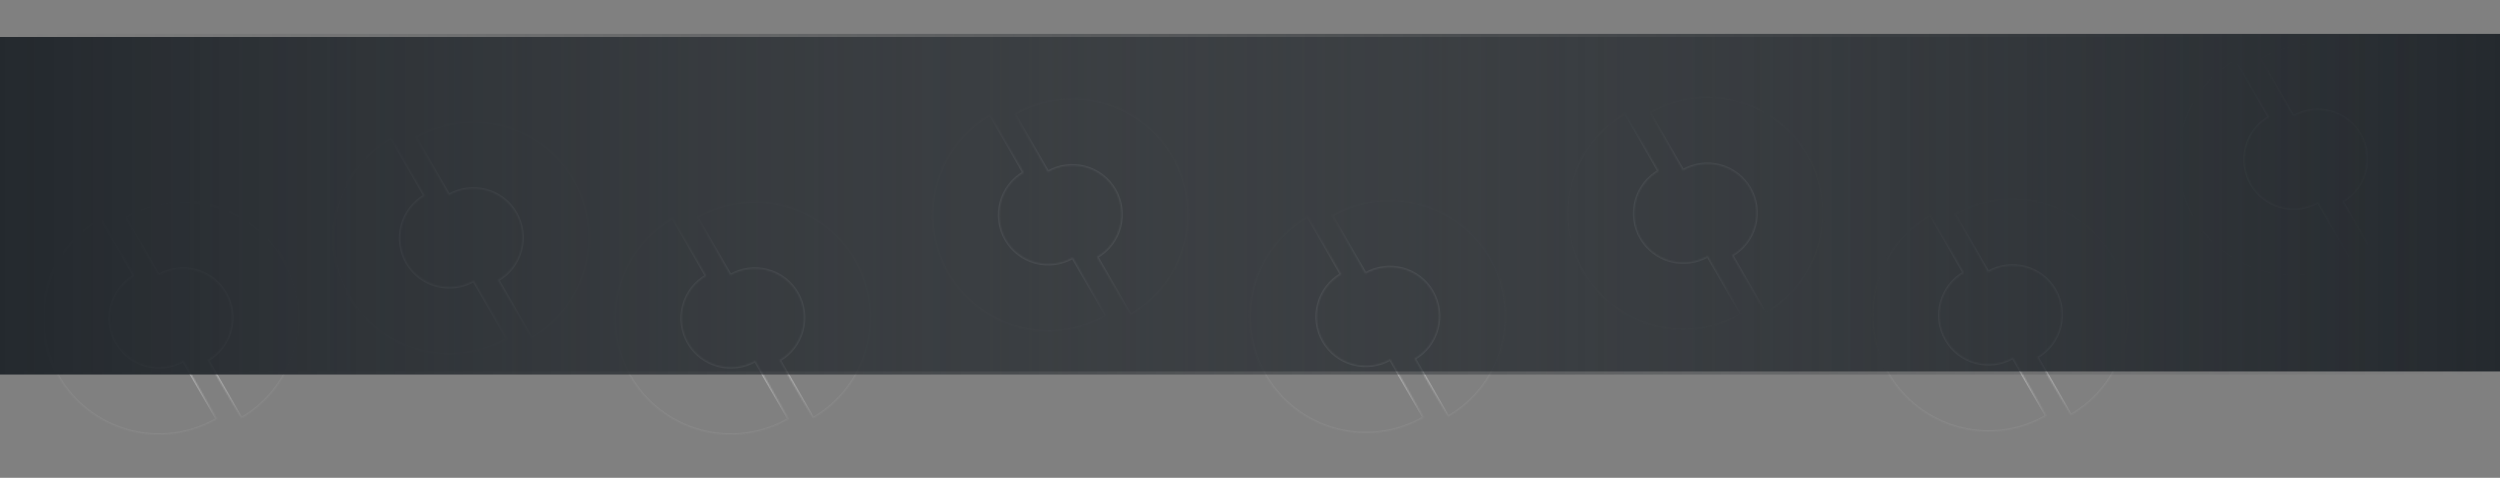 <svg width="1622" height="310" viewBox="0 0 1622 310" fill="none" xmlns="http://www.w3.org/2000/svg">
<rect x="0" y="0" width="1622" height="310" fill="#808080" stroke="none"/>
<mask id="path-1-inside-1" fill="white">
<path d="M253.75 89.115C236.409 99.127 223.755 115.618 218.573 134.959C213.39 154.301 216.103 174.909 226.115 192.25C236.127 209.591 252.618 222.245 271.959 227.427C291.301 232.61 311.909 229.897 329.25 219.885L307.392 182.026C300.092 186.241 291.416 187.383 283.274 185.202C275.131 183.02 268.189 177.693 263.974 170.392C259.759 163.092 258.617 154.416 260.798 146.274C262.98 138.131 268.307 131.189 275.608 126.974L253.75 89.115Z"/>
</mask>
<path d="M253.75 89.115C236.409 99.127 223.755 115.618 218.573 134.959C213.39 154.301 216.103 174.909 226.115 192.25C236.127 209.591 252.618 222.245 271.959 227.427C291.301 232.61 311.909 229.897 329.25 219.885L307.392 182.026C300.092 186.241 291.416 187.383 283.274 185.202C275.131 183.02 268.189 177.693 263.974 170.392C259.759 163.092 258.617 154.416 260.798 146.274C262.98 138.131 268.307 131.189 275.608 126.974L253.75 89.115Z" stroke="url(#paint0_radial)" stroke-width="2" mask="url(#path-1-inside-1)"/>
<mask id="path-2-inside-2" fill="white">
<path d="M436.385 141.115C419.044 151.127 406.39 167.618 401.208 186.959C396.025 206.301 398.738 226.909 408.75 244.25C418.762 261.591 435.253 274.245 454.594 279.427C473.936 284.61 494.544 281.897 511.885 271.885L490.027 234.026C482.727 238.241 474.051 239.383 465.909 237.202C457.766 235.02 450.824 229.693 446.609 222.392C442.394 215.092 441.252 206.416 443.433 198.274C445.615 190.131 450.942 183.189 458.243 178.974L436.385 141.115Z"/>
</mask>
<path d="M436.385 141.115C419.044 151.127 406.39 167.618 401.208 186.959C396.025 206.301 398.738 226.909 408.75 244.25C418.762 261.591 435.253 274.245 454.594 279.427C473.936 284.61 494.544 281.897 511.885 271.885L490.027 234.026C482.727 238.241 474.051 239.383 465.909 237.202C457.766 235.02 450.824 229.693 446.609 222.392C442.394 215.092 441.252 206.416 443.433 198.274C445.615 190.131 450.942 183.189 458.243 178.974L436.385 141.115Z" stroke="url(#paint1_radial)" stroke-width="2" mask="url(#path-2-inside-2)"/>
<mask id="path-3-inside-3" fill="white">
<path d="M642.385 74.115C625.044 84.127 612.39 100.618 607.208 119.959C602.025 139.301 604.738 159.909 614.75 177.25C624.762 194.591 641.253 207.245 660.594 212.427C679.936 217.61 700.544 214.897 717.885 204.885L696.027 167.026C688.727 171.241 680.051 172.383 671.909 170.202C663.766 168.02 656.824 162.693 652.609 155.392C648.394 148.092 647.252 139.416 649.433 131.274C651.615 123.131 656.942 116.189 664.243 111.974L642.385 74.115Z"/>
</mask>
<path d="M642.385 74.115C625.044 84.127 612.39 100.618 607.208 119.959C602.025 139.301 604.738 159.909 614.75 177.25C624.762 194.591 641.253 207.245 660.594 212.427C679.936 217.61 700.544 214.897 717.885 204.885L696.027 167.026C688.727 171.241 680.051 172.383 671.909 170.202C663.766 168.02 656.824 162.693 652.609 155.392C648.394 148.092 647.252 139.416 649.433 131.274C651.615 123.131 656.942 116.189 664.243 111.974L642.385 74.115Z" stroke="url(#paint2_radial)" stroke-width="2" mask="url(#path-3-inside-3)"/>
<mask id="path-4-inside-4" fill="white">
<path d="M848.385 140.115C831.044 150.127 818.39 166.618 813.208 185.959C808.025 205.301 810.738 225.909 820.75 243.25C830.762 260.591 847.253 273.245 866.594 278.427C885.936 283.61 906.544 280.897 923.885 270.885L902.027 233.026C894.727 237.241 886.051 238.383 877.909 236.202C869.766 234.02 862.824 228.693 858.609 221.392C854.394 214.092 853.252 205.416 855.433 197.274C857.615 189.131 862.942 182.189 870.243 177.974L848.385 140.115Z"/>
</mask>
<path d="M848.385 140.115C831.044 150.127 818.39 166.618 813.208 185.959C808.025 205.301 810.738 225.909 820.75 243.25C830.762 260.591 847.253 273.245 866.594 278.427C885.936 283.61 906.544 280.897 923.885 270.885L902.027 233.026C894.727 237.241 886.051 238.383 877.909 236.202C869.766 234.02 862.824 228.693 858.609 221.392C854.394 214.092 853.252 205.416 855.433 197.274C857.615 189.131 862.942 182.189 870.243 177.974L848.385 140.115Z" stroke="url(#paint3_radial)" stroke-width="2" mask="url(#path-4-inside-4)"/>
<mask id="path-5-inside-5" fill="white">
<path d="M1054.38 73.115C1037.04 83.127 1024.39 99.618 1019.21 118.959C1014.02 138.301 1016.74 158.909 1026.75 176.25C1036.76 193.591 1053.25 206.245 1072.59 211.427C1091.94 216.61 1112.54 213.897 1129.88 203.885L1108.03 166.026C1100.73 170.241 1092.05 171.383 1083.91 169.202C1075.77 167.02 1068.82 161.693 1064.61 154.392C1060.39 147.092 1059.25 138.416 1061.43 130.274C1063.62 122.131 1068.94 115.189 1076.24 110.974L1054.38 73.115Z"/>
</mask>
<path d="M1054.38 73.115C1037.04 83.127 1024.39 99.618 1019.21 118.959C1014.02 138.301 1016.74 158.909 1026.75 176.25C1036.76 193.591 1053.25 206.245 1072.59 211.427C1091.94 216.61 1112.54 213.897 1129.88 203.885L1108.03 166.026C1100.73 170.241 1092.05 171.383 1083.91 169.202C1075.77 167.02 1068.82 161.693 1064.61 154.392C1060.39 147.092 1059.25 138.416 1061.43 130.274C1063.62 122.131 1068.94 115.189 1076.24 110.974L1054.38 73.115Z" stroke="url(#paint4_radial)" stroke-width="2" mask="url(#path-5-inside-5)"/>
<mask id="path-6-inside-6" fill="white">
<path d="M65.385 141.115C48.044 151.127 35.39 167.618 30.207 186.959C25.025 206.301 27.738 226.909 37.75 244.25C47.762 261.591 64.252 274.245 83.594 279.427C102.936 284.61 123.544 281.897 140.885 271.885L119.027 234.026C111.727 238.241 103.051 239.383 94.909 237.202C86.766 235.02 79.824 229.693 75.609 222.392C71.394 215.092 70.252 206.416 72.433 198.274C74.615 190.131 79.942 183.189 87.243 178.974L65.385 141.115Z"/>
</mask>
<path d="M65.385 141.115C48.044 151.127 35.39 167.618 30.207 186.959C25.025 206.301 27.738 226.909 37.75 244.25C47.762 261.591 64.252 274.245 83.594 279.427C102.936 284.61 123.544 281.897 140.885 271.885L119.027 234.026C111.727 238.241 103.051 239.383 94.909 237.202C86.766 235.02 79.824 229.693 75.609 222.392C71.394 215.092 70.252 206.416 72.433 198.274C74.615 190.131 79.942 183.189 87.243 178.974L65.385 141.115Z" stroke="url(#paint5_radial)" stroke-width="2" mask="url(#path-6-inside-6)"/>
<mask id="path-7-inside-7" fill="white">
<path d="M1252.38 139.115C1235.04 149.127 1222.39 165.618 1217.21 184.959C1212.02 204.301 1214.74 224.909 1224.75 242.25C1234.76 259.591 1251.25 272.245 1270.59 277.427C1289.94 282.61 1310.54 279.897 1327.88 269.885L1306.03 232.026C1298.73 236.241 1290.05 237.383 1281.91 235.202C1273.77 233.02 1266.82 227.693 1262.61 220.392C1258.39 213.092 1257.25 204.416 1259.43 196.274C1261.62 188.131 1266.94 181.189 1274.24 176.974L1252.38 139.115Z"/>
</mask>
<path d="M1252.38 139.115C1235.04 149.127 1222.39 165.618 1217.21 184.959C1212.02 204.301 1214.74 224.909 1224.75 242.25C1234.76 259.591 1251.25 272.245 1270.59 277.427C1289.94 282.61 1310.54 279.897 1327.88 269.885L1306.03 232.026C1298.73 236.241 1290.05 237.383 1281.91 235.202C1273.77 233.02 1266.82 227.693 1262.61 220.392C1258.39 213.092 1257.25 204.416 1259.43 196.274C1261.62 188.131 1266.94 181.189 1274.24 176.974L1252.38 139.115Z" stroke="url(#paint6_radial)" stroke-width="2" mask="url(#path-7-inside-7)"/>
<mask id="path-8-inside-8" fill="white">
<path d="M1450.38 38.115C1433.04 48.127 1420.39 64.618 1415.21 83.959C1410.02 103.301 1412.74 123.909 1422.75 141.25C1432.76 158.591 1449.25 171.245 1468.59 176.427C1487.94 181.61 1508.54 178.897 1525.88 168.885L1504.03 131.026C1496.73 135.241 1488.05 136.383 1479.91 134.202C1471.77 132.02 1464.82 126.693 1460.61 119.392C1456.39 112.092 1455.25 103.416 1457.43 95.273C1459.62 87.131 1464.94 80.189 1472.24 75.974L1450.38 38.115Z"/>
</mask>
<path d="M1450.38 38.115C1433.04 48.127 1420.39 64.618 1415.21 83.959C1410.02 103.301 1412.74 123.909 1422.75 141.25C1432.76 158.591 1449.25 171.245 1468.59 176.427C1487.94 181.61 1508.54 178.897 1525.88 168.885L1504.03 131.026C1496.73 135.241 1488.05 136.383 1479.91 134.202C1471.77 132.02 1464.82 126.693 1460.61 119.392C1456.39 112.092 1455.25 103.416 1457.43 95.273C1459.62 87.131 1464.94 80.189 1472.24 75.974L1450.38 38.115Z" stroke="url(#paint7_radial)" stroke-width="2" mask="url(#path-8-inside-8)"/>
<mask id="path-9-inside-9" fill="white">
<path d="M344.885 219.52C362.226 209.508 374.88 193.017 380.062 173.676C385.245 154.334 382.532 133.726 372.52 116.385C362.508 99.044 346.017 86.39 326.676 81.207C307.334 76.025 286.726 78.738 269.385 88.75L291.243 126.609C298.543 122.394 307.219 121.252 315.361 123.433C323.504 125.615 330.446 130.942 334.661 138.243C338.876 145.543 340.018 154.219 337.836 162.361C335.655 170.504 330.328 177.446 323.027 181.661L344.885 219.52Z"/>
</mask>
<path d="M344.885 219.52C362.226 209.508 374.88 193.017 380.062 173.676C385.245 154.334 382.532 133.726 372.52 116.385C362.508 99.044 346.017 86.39 326.676 81.207C307.334 76.025 286.726 78.738 269.385 88.75L291.243 126.609C298.543 122.394 307.219 121.252 315.361 123.433C323.504 125.615 330.446 130.942 334.661 138.243C338.876 145.543 340.018 154.219 337.836 162.361C335.655 170.504 330.328 177.446 323.027 181.661L344.885 219.52Z" stroke="url(#paint8_radial)" stroke-width="2" mask="url(#path-9-inside-9)"/>
<mask id="path-10-inside-10" fill="white">
<path d="M527.52 271.52C544.861 261.508 557.515 245.017 562.697 225.676C567.88 206.334 565.167 185.726 555.155 168.385C545.143 151.044 528.652 138.39 509.311 133.208C489.969 128.025 469.361 130.738 452.02 140.75L473.878 178.609C481.178 174.394 489.854 173.252 497.996 175.433C506.139 177.615 513.081 182.942 517.296 190.243C521.511 197.543 522.653 206.219 520.471 214.361C518.29 222.504 512.963 229.446 505.662 233.661L527.52 271.52Z"/>
</mask>
<path d="M527.52 271.52C544.861 261.508 557.515 245.017 562.697 225.676C567.88 206.334 565.167 185.726 555.155 168.385C545.143 151.044 528.652 138.39 509.311 133.208C489.969 128.025 469.361 130.738 452.02 140.75L473.878 178.609C481.178 174.394 489.854 173.252 497.996 175.433C506.139 177.615 513.081 182.942 517.296 190.243C521.511 197.543 522.653 206.219 520.471 214.361C518.29 222.504 512.963 229.446 505.662 233.661L527.52 271.52Z" stroke="url(#paint9_radial)" stroke-width="2" mask="url(#path-10-inside-10)"/>
<mask id="path-11-inside-11" fill="white">
<path d="M733.52 204.52C750.861 194.508 763.515 178.017 768.697 158.676C773.88 139.334 771.167 118.726 761.155 101.385C751.143 84.044 734.652 71.39 715.311 66.207C695.969 61.025 675.361 63.738 658.02 73.75L679.878 111.609C687.178 107.394 695.854 106.252 703.996 108.433C712.139 110.615 719.081 115.942 723.296 123.243C727.511 130.543 728.653 139.219 726.471 147.361C724.29 155.504 718.963 162.446 711.662 166.661L733.52 204.52Z"/>
</mask>
<path d="M733.52 204.52C750.861 194.508 763.515 178.017 768.697 158.676C773.88 139.334 771.167 118.726 761.155 101.385C751.143 84.044 734.652 71.39 715.311 66.207C695.969 61.025 675.361 63.738 658.02 73.75L679.878 111.609C687.178 107.394 695.854 106.252 703.996 108.433C712.139 110.615 719.081 115.942 723.296 123.243C727.511 130.543 728.653 139.219 726.471 147.361C724.29 155.504 718.963 162.446 711.662 166.661L733.52 204.52Z" stroke="url(#paint10_radial)" stroke-width="2" mask="url(#path-11-inside-11)"/>
<mask id="path-12-inside-12" fill="white">
<path d="M939.52 270.52C956.861 260.508 969.515 244.017 974.697 224.676C979.88 205.334 977.167 184.726 967.155 167.385C957.143 150.044 940.652 137.39 921.311 132.208C901.969 127.025 881.361 129.738 864.02 139.75L885.878 177.609C893.178 173.394 901.854 172.252 909.996 174.433C918.139 176.615 925.081 181.942 929.296 189.243C933.511 196.543 934.653 205.219 932.471 213.361C930.29 221.504 924.963 228.446 917.662 232.661L939.52 270.52Z"/>
</mask>
<path d="M939.52 270.52C956.861 260.508 969.515 244.017 974.697 224.676C979.88 205.334 977.167 184.726 967.155 167.385C957.143 150.044 940.652 137.39 921.311 132.208C901.969 127.025 881.361 129.738 864.02 139.75L885.878 177.609C893.178 173.394 901.854 172.252 909.996 174.433C918.139 176.615 925.081 181.942 929.296 189.243C933.511 196.543 934.653 205.219 932.471 213.361C930.29 221.504 924.963 228.446 917.662 232.661L939.52 270.52Z" stroke="url(#paint11_radial)" stroke-width="2" mask="url(#path-12-inside-12)"/>
<mask id="path-13-inside-13" fill="white">
<path d="M1145.52 203.52C1162.86 193.508 1175.51 177.017 1180.7 157.676C1185.88 138.334 1183.17 117.726 1173.15 100.385C1163.14 83.044 1146.65 70.39 1127.31 65.207C1107.97 60.025 1087.36 62.738 1070.02 72.75L1091.88 110.609C1099.18 106.394 1107.85 105.252 1116 107.433C1124.14 109.615 1131.08 114.942 1135.3 122.243C1139.51 129.543 1140.65 138.219 1138.47 146.361C1136.29 154.504 1130.96 161.446 1123.66 165.661L1145.52 203.52Z"/>
</mask>
<path d="M1145.52 203.52C1162.86 193.508 1175.51 177.017 1180.7 157.676C1185.88 138.334 1183.17 117.726 1173.15 100.385C1163.14 83.044 1146.65 70.39 1127.31 65.207C1107.97 60.025 1087.36 62.738 1070.02 72.75L1091.88 110.609C1099.18 106.394 1107.85 105.252 1116 107.433C1124.14 109.615 1131.08 114.942 1135.3 122.243C1139.51 129.543 1140.65 138.219 1138.47 146.361C1136.29 154.504 1130.96 161.446 1123.66 165.661L1145.52 203.52Z" stroke="url(#paint12_radial)" stroke-width="2" mask="url(#path-13-inside-13)"/>
<mask id="path-14-inside-14" fill="white">
<path d="M156.52 271.52C173.861 261.508 186.515 245.017 191.697 225.676C196.88 206.334 194.167 185.726 184.155 168.385C174.143 151.044 157.652 138.39 138.311 133.208C118.969 128.025 98.361 130.738 81.02 140.75L102.878 178.609C110.178 174.394 118.854 173.252 126.996 175.433C135.139 177.615 142.081 182.942 146.296 190.243C150.511 197.543 151.653 206.219 149.471 214.361C147.29 222.504 141.963 229.446 134.662 233.661L156.52 271.52Z"/>
</mask>
<path d="M156.52 271.52C173.861 261.508 186.515 245.017 191.697 225.676C196.88 206.334 194.167 185.726 184.155 168.385C174.143 151.044 157.652 138.39 138.311 133.208C118.969 128.025 98.361 130.738 81.02 140.75L102.878 178.609C110.178 174.394 118.854 173.252 126.996 175.433C135.139 177.615 142.081 182.942 146.296 190.243C150.511 197.543 151.653 206.219 149.471 214.361C147.29 222.504 141.963 229.446 134.662 233.661L156.52 271.52Z" stroke="url(#paint13_radial)" stroke-width="2" mask="url(#path-14-inside-14)"/>
<mask id="path-15-inside-15" fill="white">
<path d="M1343.52 269.52C1360.86 259.508 1373.51 243.017 1378.7 223.676C1383.88 204.334 1381.17 183.726 1371.15 166.385C1361.14 149.044 1344.65 136.39 1325.31 131.208C1305.97 126.025 1285.36 128.738 1268.02 138.75L1289.88 176.609C1297.18 172.394 1305.85 171.252 1314 173.433C1322.14 175.615 1329.08 180.942 1333.3 188.243C1337.51 195.543 1338.65 204.219 1336.47 212.361C1334.29 220.504 1328.96 227.446 1321.66 231.661L1343.52 269.52Z"/>
</mask>
<path d="M1343.52 269.52C1360.86 259.508 1373.51 243.017 1378.7 223.676C1383.88 204.334 1381.17 183.726 1371.15 166.385C1361.14 149.044 1344.65 136.39 1325.31 131.208C1305.97 126.025 1285.36 128.738 1268.02 138.75L1289.88 176.609C1297.18 172.394 1305.85 171.252 1314 173.433C1322.14 175.615 1329.08 180.942 1333.3 188.243C1337.51 195.543 1338.65 204.219 1336.47 212.361C1334.29 220.504 1328.96 227.446 1321.66 231.661L1343.52 269.52Z" stroke="url(#paint14_radial)" stroke-width="2" mask="url(#path-15-inside-15)"/>
<mask id="path-16-inside-16" fill="white">
<path d="M1541.52 168.52C1558.86 158.508 1571.51 142.017 1576.7 122.676C1581.88 103.334 1579.17 82.726 1569.15 65.385C1559.14 48.044 1542.65 35.39 1523.31 30.207C1503.97 25.025 1483.36 27.738 1466.02 37.75L1487.88 75.609C1495.18 71.394 1503.85 70.252 1512 72.433C1520.14 74.615 1527.08 79.942 1531.3 87.243C1535.51 94.543 1536.65 103.219 1534.47 111.361C1532.29 119.504 1526.96 126.446 1519.66 130.661L1541.52 168.52Z"/>
</mask>
<path d="M1541.52 168.52C1558.86 158.508 1571.51 142.017 1576.7 122.676C1581.88 103.334 1579.17 82.726 1569.15 65.385C1559.14 48.044 1542.65 35.39 1523.31 30.207C1503.97 25.025 1483.36 27.738 1466.02 37.75L1487.88 75.609C1495.18 71.394 1503.85 70.252 1512 72.433C1520.14 74.615 1527.08 79.942 1531.3 87.243C1535.51 94.543 1536.65 103.219 1534.47 111.361C1532.29 119.504 1526.96 126.446 1519.66 130.661L1541.52 168.52Z" stroke="url(#paint15_radial)" stroke-width="2" mask="url(#path-16-inside-16)"/>
<rect x="1622" y="241" width="1622" height="219" transform="rotate(-180 1622 241)" fill="url(#paint16_linear)"/>
<rect y="24" width="1622" height="219" fill="url(#paint17_linear)"/>
<defs>
<radialGradient id="paint0_radial" cx="0" cy="0" r="1" gradientUnits="userSpaceOnUse" gradientTransform="translate(291.5 154.5) rotate(-30) scale(75.5)">
<stop stop-color="#CCCCCD"/>
<stop offset="1" stop-color="#EBEBEB" stop-opacity="0.06"/>
</radialGradient>
<radialGradient id="paint1_radial" cx="0" cy="0" r="1" gradientUnits="userSpaceOnUse" gradientTransform="translate(474.135 206.5) rotate(-30) scale(75.5)">
<stop stop-color="#CCCCCD"/>
<stop offset="1" stop-color="#EBEBEB" stop-opacity="0.06"/>
</radialGradient>
<radialGradient id="paint2_radial" cx="0" cy="0" r="1" gradientUnits="userSpaceOnUse" gradientTransform="translate(680.135 139.5) rotate(-30) scale(75.5)">
<stop stop-color="#CCCCCD"/>
<stop offset="1" stop-color="#EBEBEB" stop-opacity="0.06"/>
</radialGradient>
<radialGradient id="paint3_radial" cx="0" cy="0" r="1" gradientUnits="userSpaceOnUse" gradientTransform="translate(886.135 205.5) rotate(-30) scale(75.5)">
<stop stop-color="#CCCCCD"/>
<stop offset="1" stop-color="#EBEBEB" stop-opacity="0.06"/>
</radialGradient>
<radialGradient id="paint4_radial" cx="0" cy="0" r="1" gradientUnits="userSpaceOnUse" gradientTransform="translate(1092.13 138.5) rotate(-30) scale(75.5)">
<stop stop-color="#CCCCCD"/>
<stop offset="1" stop-color="#EBEBEB" stop-opacity="0.06"/>
</radialGradient>
<radialGradient id="paint5_radial" cx="0" cy="0" r="1" gradientUnits="userSpaceOnUse" gradientTransform="translate(103.135 206.5) rotate(-30) scale(75.5)">
<stop stop-color="#CCCCCD"/>
<stop offset="1" stop-color="#EBEBEB" stop-opacity="0.06"/>
</radialGradient>
<radialGradient id="paint6_radial" cx="0" cy="0" r="1" gradientUnits="userSpaceOnUse" gradientTransform="translate(1290.13 204.5) rotate(-30) scale(75.5)">
<stop stop-color="#CCCCCD"/>
<stop offset="1" stop-color="#EBEBEB" stop-opacity="0.06"/>
</radialGradient>
<radialGradient id="paint7_radial" cx="0" cy="0" r="1" gradientUnits="userSpaceOnUse" gradientTransform="translate(1488.13 103.5) rotate(-30) scale(75.5)">
<stop stop-color="#CCCCCD"/>
<stop offset="1" stop-color="#EBEBEB" stop-opacity="0.06"/>
</radialGradient>
<radialGradient id="paint8_radial" cx="0" cy="0" r="1" gradientUnits="userSpaceOnUse" gradientTransform="translate(307.135 154.135) rotate(150) scale(75.5)">
<stop stop-color="#CCCCCD"/>
<stop offset="1" stop-color="#EBEBEB" stop-opacity="0.06"/>
</radialGradient>
<radialGradient id="paint9_radial" cx="0" cy="0" r="1" gradientUnits="userSpaceOnUse" gradientTransform="translate(489.77 206.135) rotate(150) scale(75.5)">
<stop stop-color="#CCCCCD"/>
<stop offset="1" stop-color="#EBEBEB" stop-opacity="0.06"/>
</radialGradient>
<radialGradient id="paint10_radial" cx="0" cy="0" r="1" gradientUnits="userSpaceOnUse" gradientTransform="translate(695.77 139.135) rotate(150) scale(75.5)">
<stop stop-color="#CCCCCD"/>
<stop offset="1" stop-color="#EBEBEB" stop-opacity="0.06"/>
</radialGradient>
<radialGradient id="paint11_radial" cx="0" cy="0" r="1" gradientUnits="userSpaceOnUse" gradientTransform="translate(901.77 205.135) rotate(150) scale(75.5)">
<stop stop-color="#CCCCCD"/>
<stop offset="1" stop-color="#EBEBEB" stop-opacity="0.06"/>
</radialGradient>
<radialGradient id="paint12_radial" cx="0" cy="0" r="1" gradientUnits="userSpaceOnUse" gradientTransform="translate(1107.77 138.135) rotate(150) scale(75.5)">
<stop stop-color="#CCCCCD"/>
<stop offset="1" stop-color="#EBEBEB" stop-opacity="0.06"/>
</radialGradient>
<radialGradient id="paint13_radial" cx="0" cy="0" r="1" gradientUnits="userSpaceOnUse" gradientTransform="translate(118.77 206.135) rotate(150) scale(75.5)">
<stop stop-color="#CCCCCD"/>
<stop offset="1" stop-color="#EBEBEB" stop-opacity="0.06"/>
</radialGradient>
<radialGradient id="paint14_radial" cx="0" cy="0" r="1" gradientUnits="userSpaceOnUse" gradientTransform="translate(1305.77 204.135) rotate(150) scale(75.5)">
<stop stop-color="#CCCCCD"/>
<stop offset="1" stop-color="#EBEBEB" stop-opacity="0.06"/>
</radialGradient>
<radialGradient id="paint15_radial" cx="0" cy="0" r="1" gradientUnits="userSpaceOnUse" gradientTransform="translate(1503.77 103.135) rotate(150) scale(75.5)">
<stop stop-color="#CCCCCD"/>
<stop offset="1" stop-color="#EBEBEB" stop-opacity="0.06"/>
</radialGradient>
<linearGradient id="paint16_linear" x1="1622" y1="350" x2="3235.5" y2="350" gradientUnits="userSpaceOnUse">
<stop stop-color="#24292E"/>
<stop offset="1" stop-color="#24292E" stop-opacity="0"/>
</linearGradient>
<linearGradient id="paint17_linear" x1="9.67829e-06" y1="133" x2="1613.5" y2="133" gradientUnits="userSpaceOnUse">
<stop stop-color="#24292E"/>
<stop offset="1" stop-color="#24292E" stop-opacity="0"/>
</linearGradient>
</defs>
</svg>
